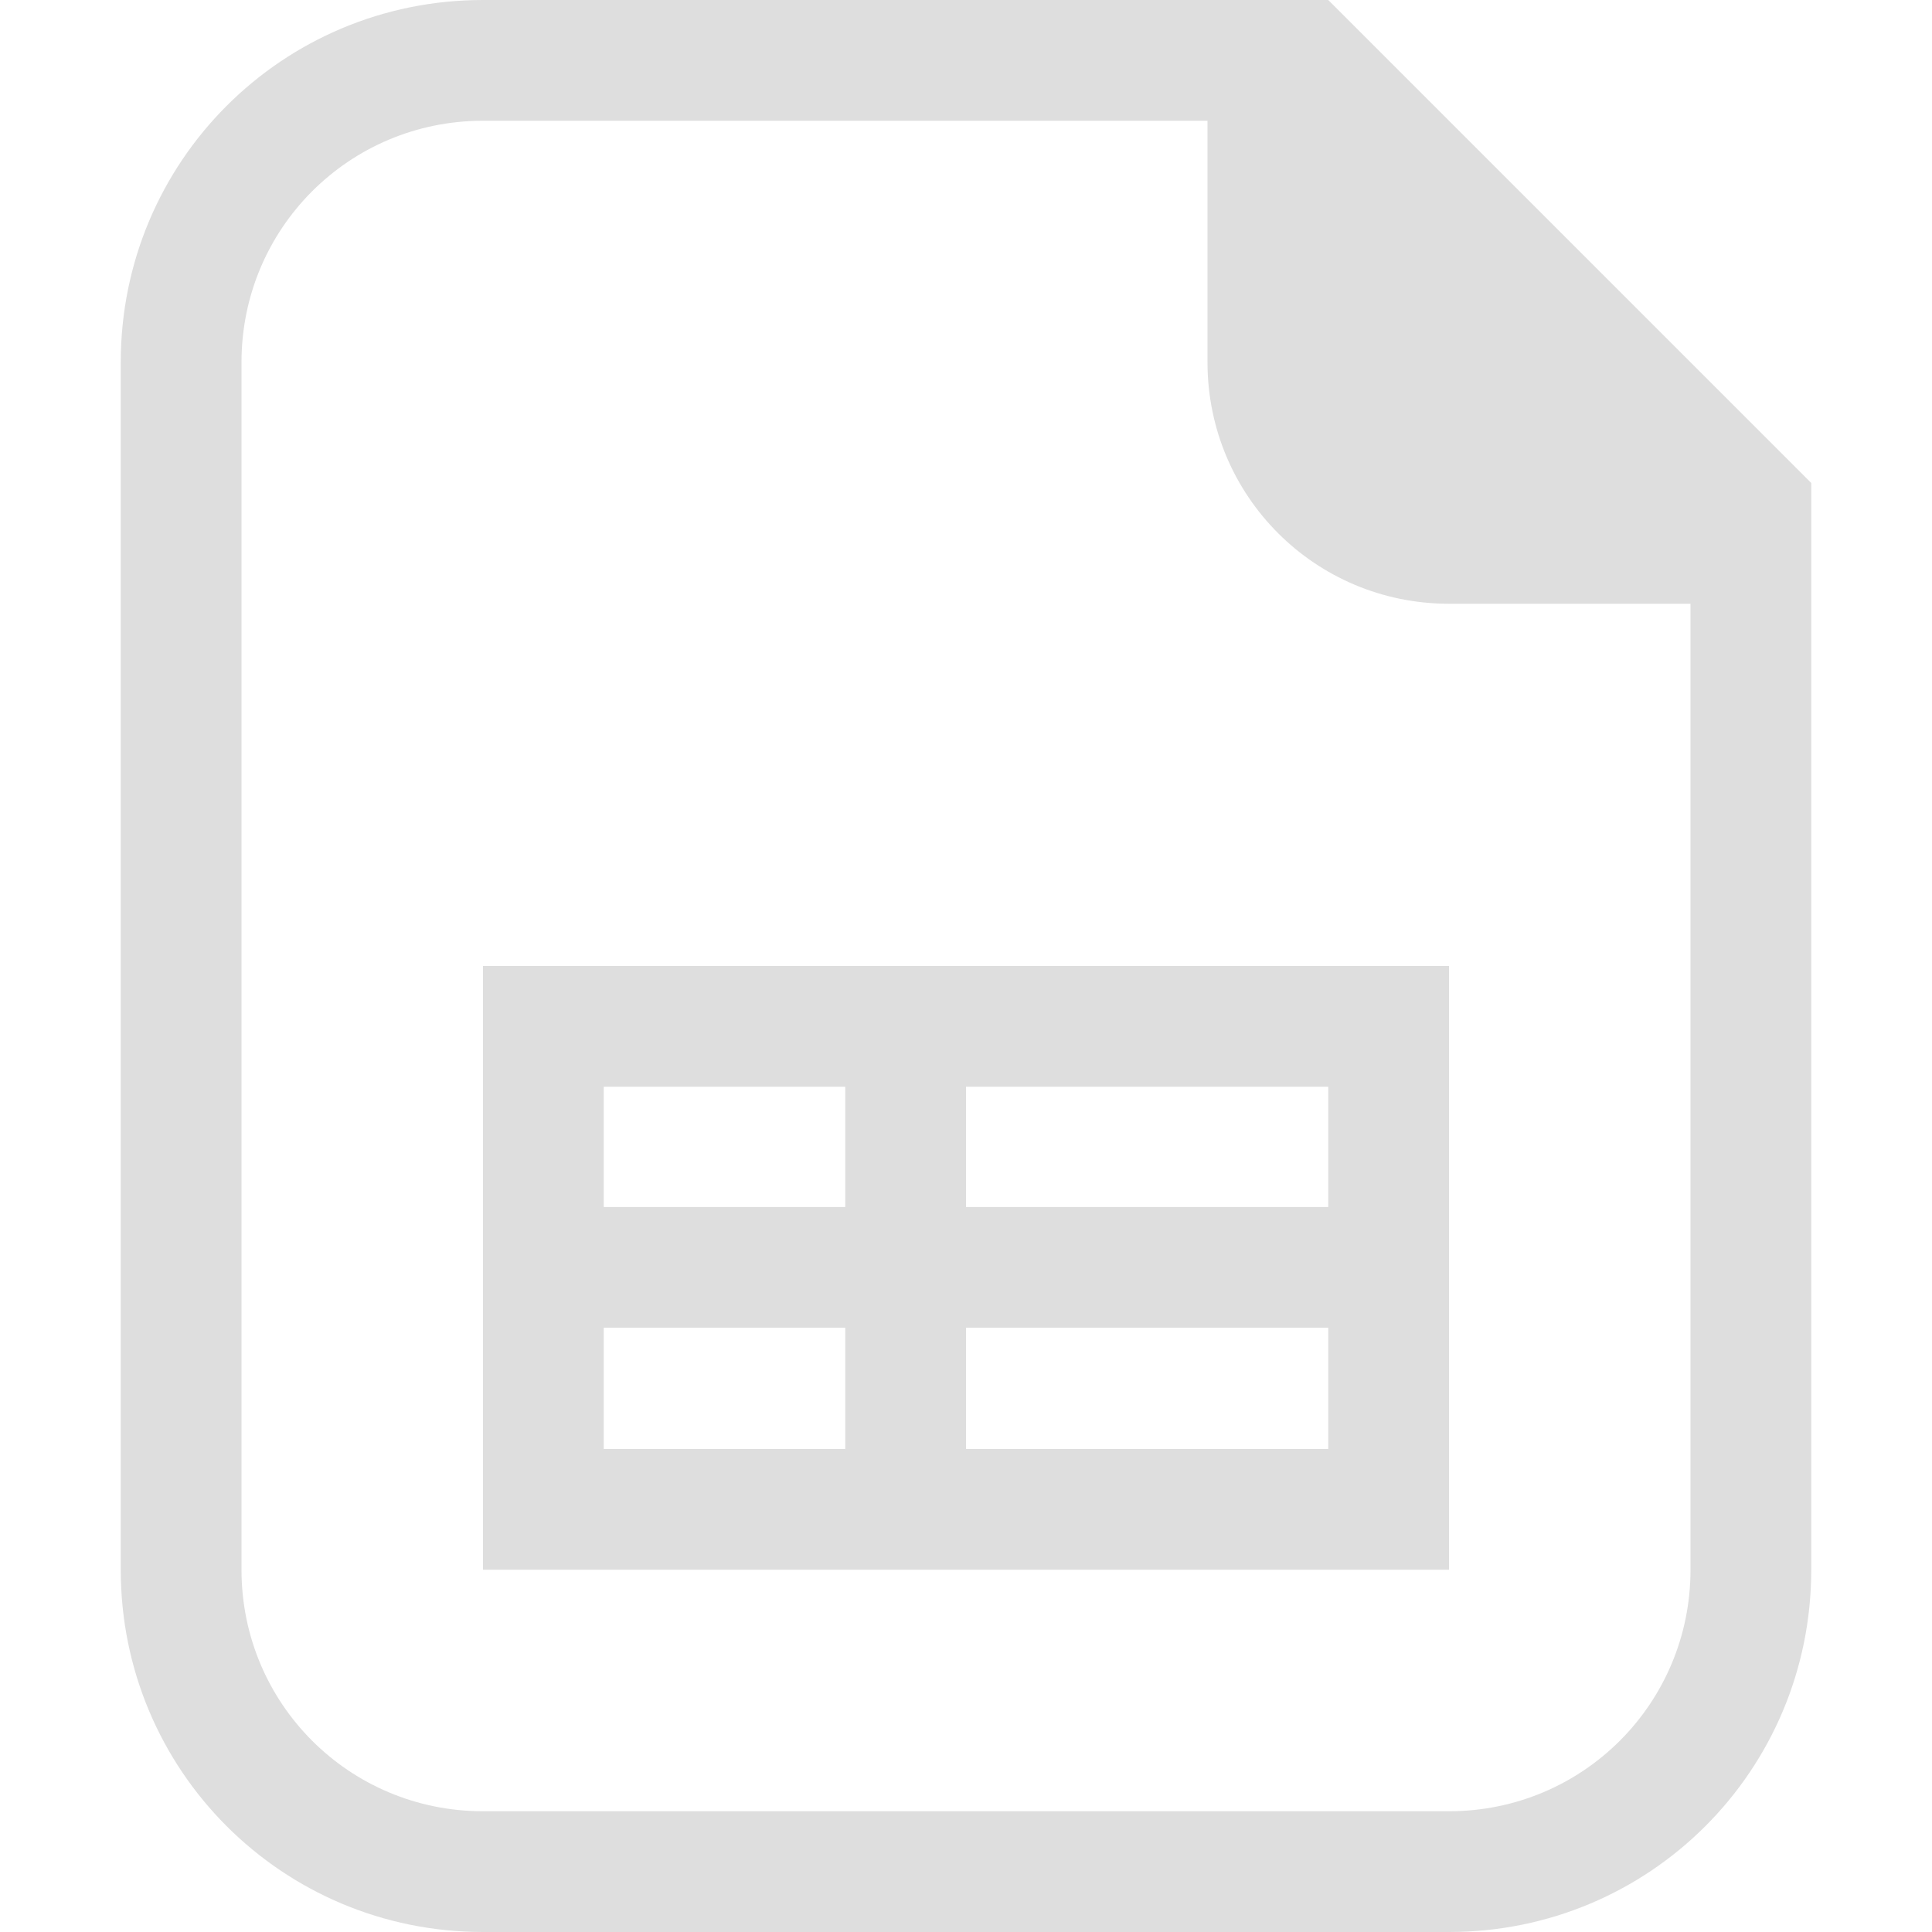 <svg width="16" height="16" version="1.1" xmlns="http://www.w3.org/2000/svg">
 <path d="m4 8v5h8v-5zm1 1h2v0.996h-2zm3 0h3v0.996h-3zm-3 1.996h2v1.004h-2zm3 0h3v1.004h-3z" fill="#dedede"/>
 <path d="m4 0c-1.662 0-3 1.338-3 3v10c0 1.662 1.338 3 3 3h8c1.662 0 3-1.338 3-3v-9l-4-4zm0 1h6v2c0 1.108 0.892 2 2 2h2v8c0 1.108-0.892 2-2 2h-8c-1.108 0-2-0.892-2-2v-10c0-1.108 0.892-2 2-2z" fill="#dedede"/>
</svg>
